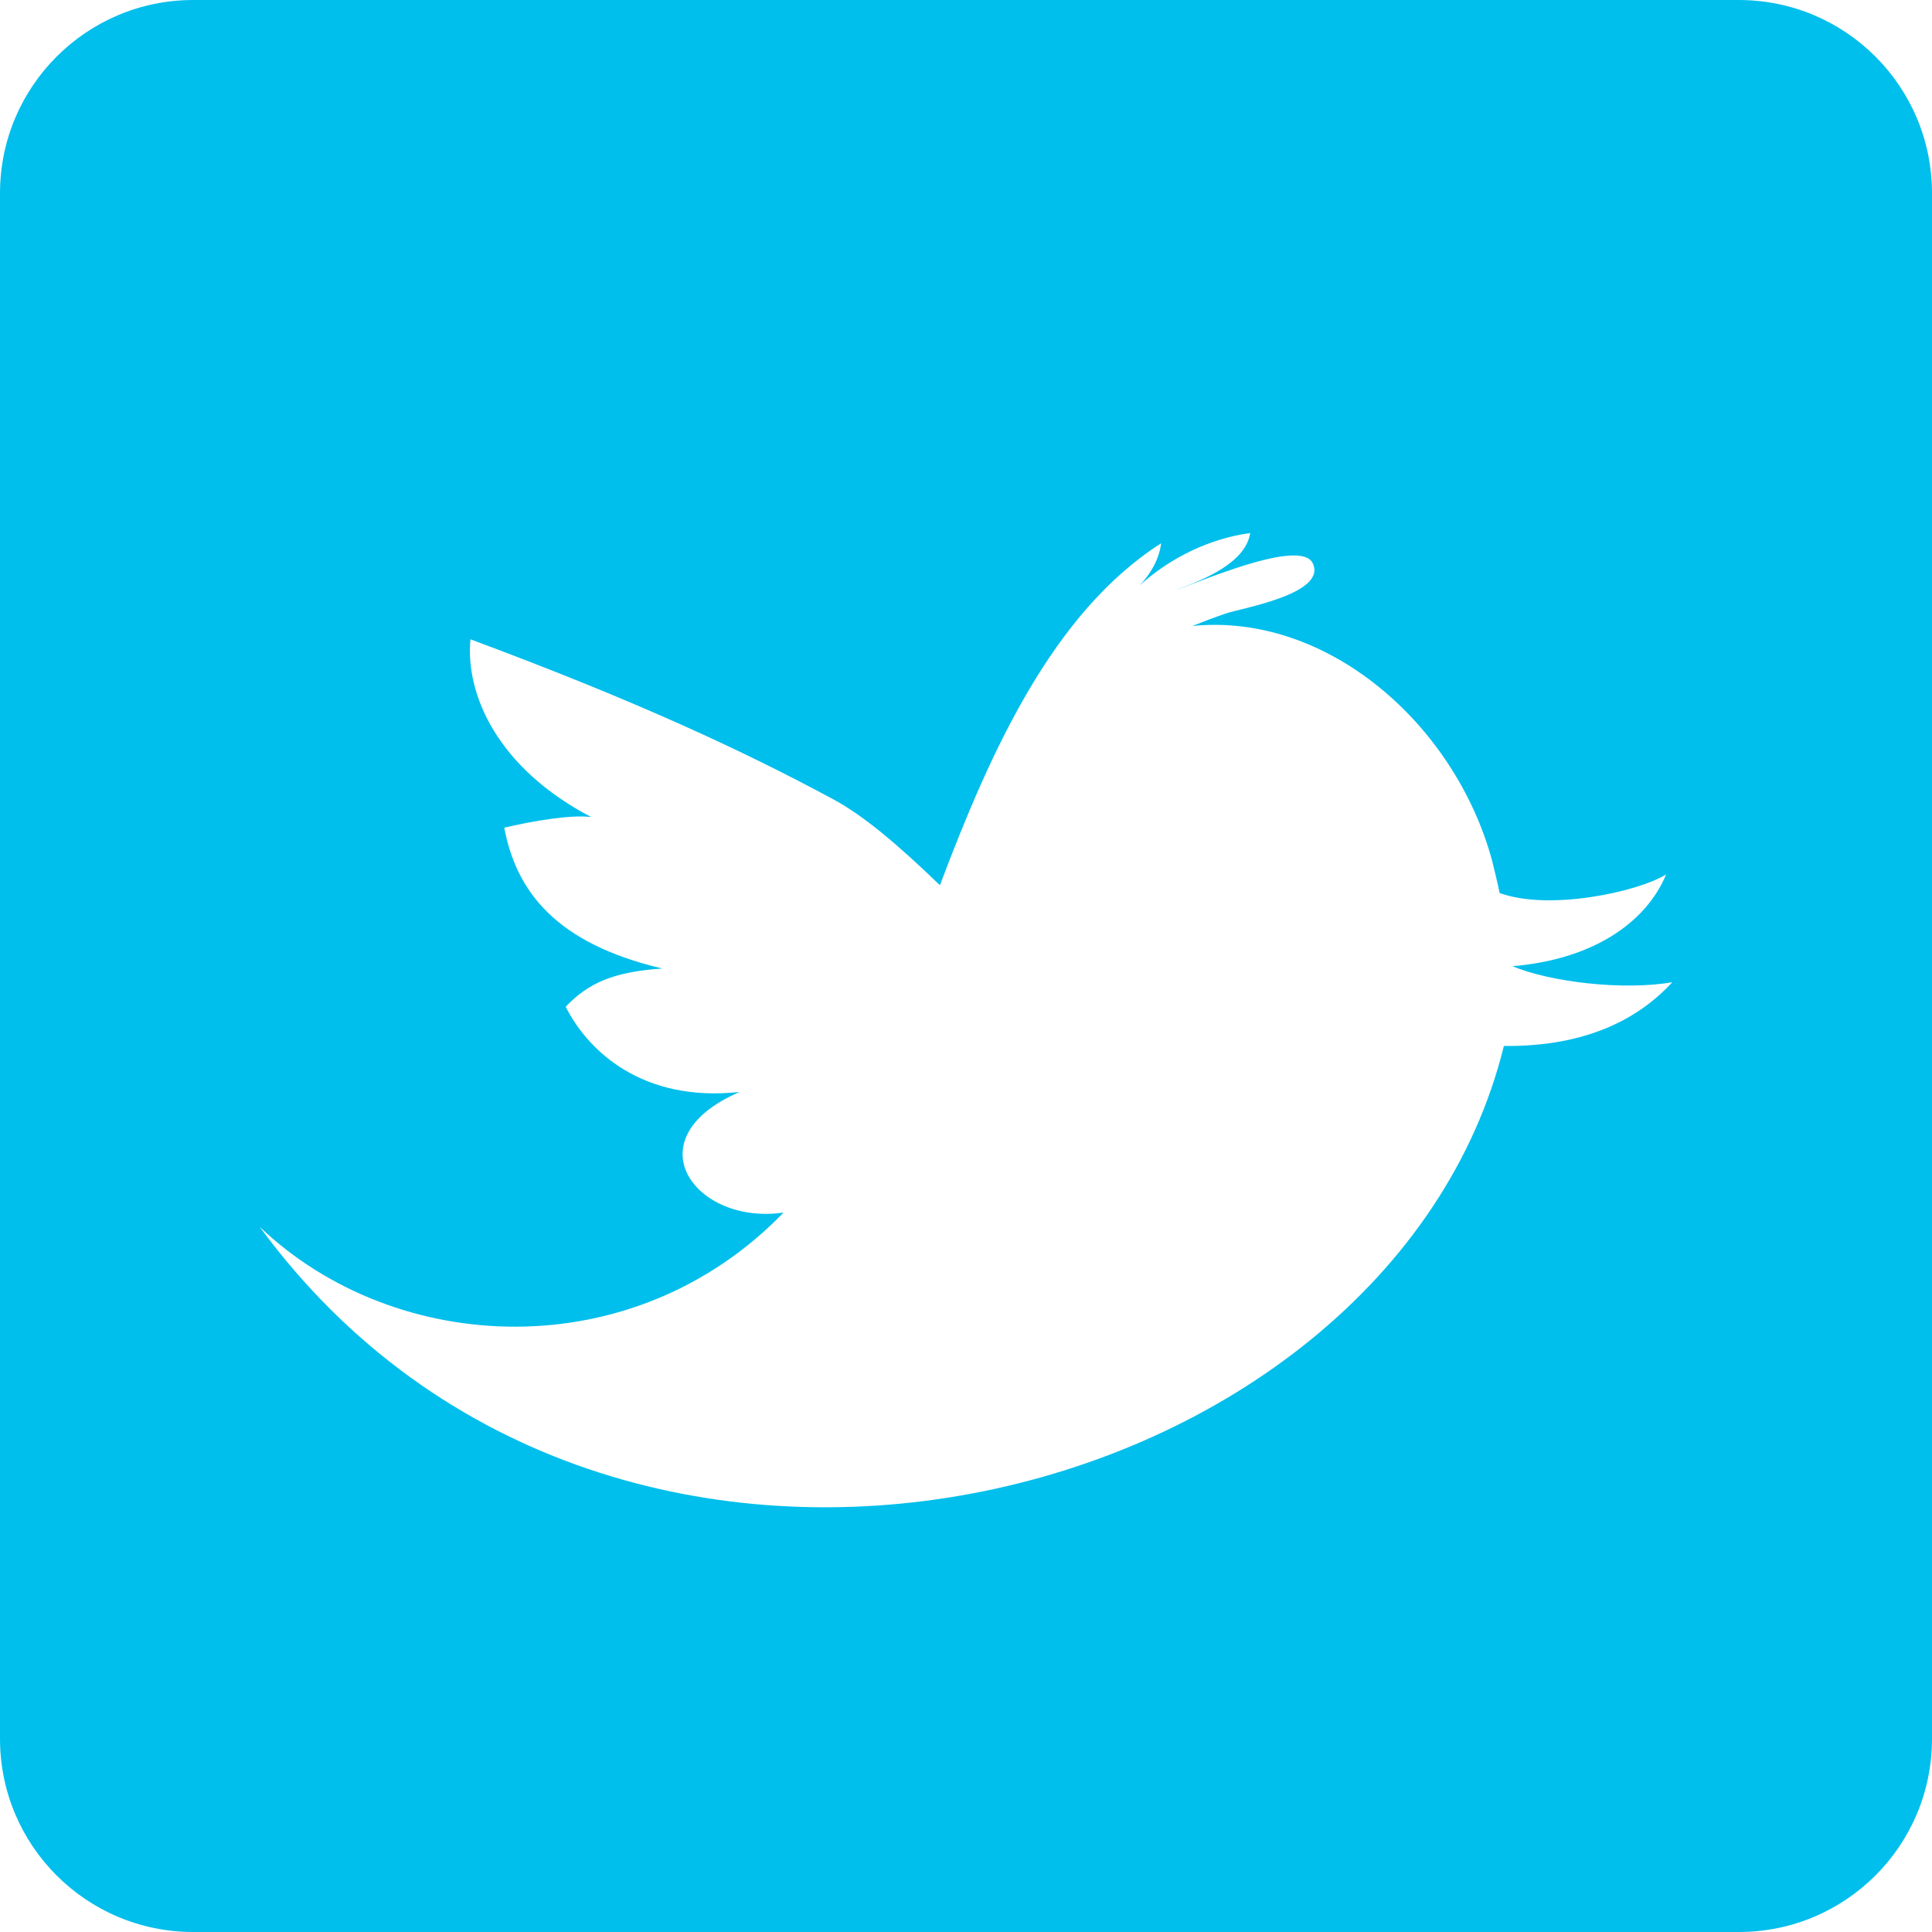 <?xml version="1.0" encoding="utf-8"?>
<!-- Generator: Adobe Illustrator 15.1.0, SVG Export Plug-In . SVG Version: 6.00 Build 0)  -->
<!DOCTYPE svg PUBLIC "-//W3C//DTD SVG 1.1//EN" "http://www.w3.org/Graphics/SVG/1.1/DTD/svg11.dtd">
<svg version="1.1" id="Layer_1" xmlns="http://www.w3.org/2000/svg" xmlns:xlink="http://www.w3.org/1999/xlink" x="0px" y="0px"
	 width="10px" height="10px" viewBox="0 0 10 10" enable-background="new 0 0 10 10" xml:space="preserve">
<path fill="#00BFEC" d="M10,9c0,0.553-0.447,1-1,1H1c-0.552,0-1-0.447-1-1V1c0-0.552,0.448-1,1-1h8c0.553,0,1,0.448,1,1V9z
	 M8.656,5.084C8.399,5.128,8.025,5.083,7.828,5.001C8.239,4.967,8.518,4.78,8.624,4.526c-0.148,0.091-0.607,0.19-0.862,0.096
	C7.75,4.562,7.735,4.506,7.723,4.454C7.529,3.743,6.866,3.17,6.172,3.24c0.057-0.023,0.113-0.044,0.171-0.064
	c0.075-0.027,0.523-0.1,0.453-0.258c-0.059-0.14-0.607,0.104-0.711,0.136c0.137-0.05,0.362-0.138,0.386-0.295
	C6.263,2.787,6.058,2.886,5.899,3.03C5.957,2.969,6,2.893,6.01,2.812C5.452,3.168,5.127,3.886,4.865,4.582
	c-0.207-0.2-0.39-0.358-0.554-0.446C3.85,3.888,3.299,3.63,2.435,3.309C2.408,3.595,2.576,3.976,3.06,4.229
	C2.955,4.216,2.764,4.248,2.61,4.284c0.062,0.329,0.266,0.599,0.818,0.729C3.177,5.03,3.046,5.087,2.928,5.211
	c0.115,0.228,0.396,0.496,0.9,0.441C3.267,5.895,3.599,6.344,4.056,6.276C3.277,7.081,2.049,7.022,1.344,6.35
	c1.841,2.51,5.844,1.483,6.44-0.936C8.231,5.418,8.493,5.26,8.656,5.084z"/>
</svg>
